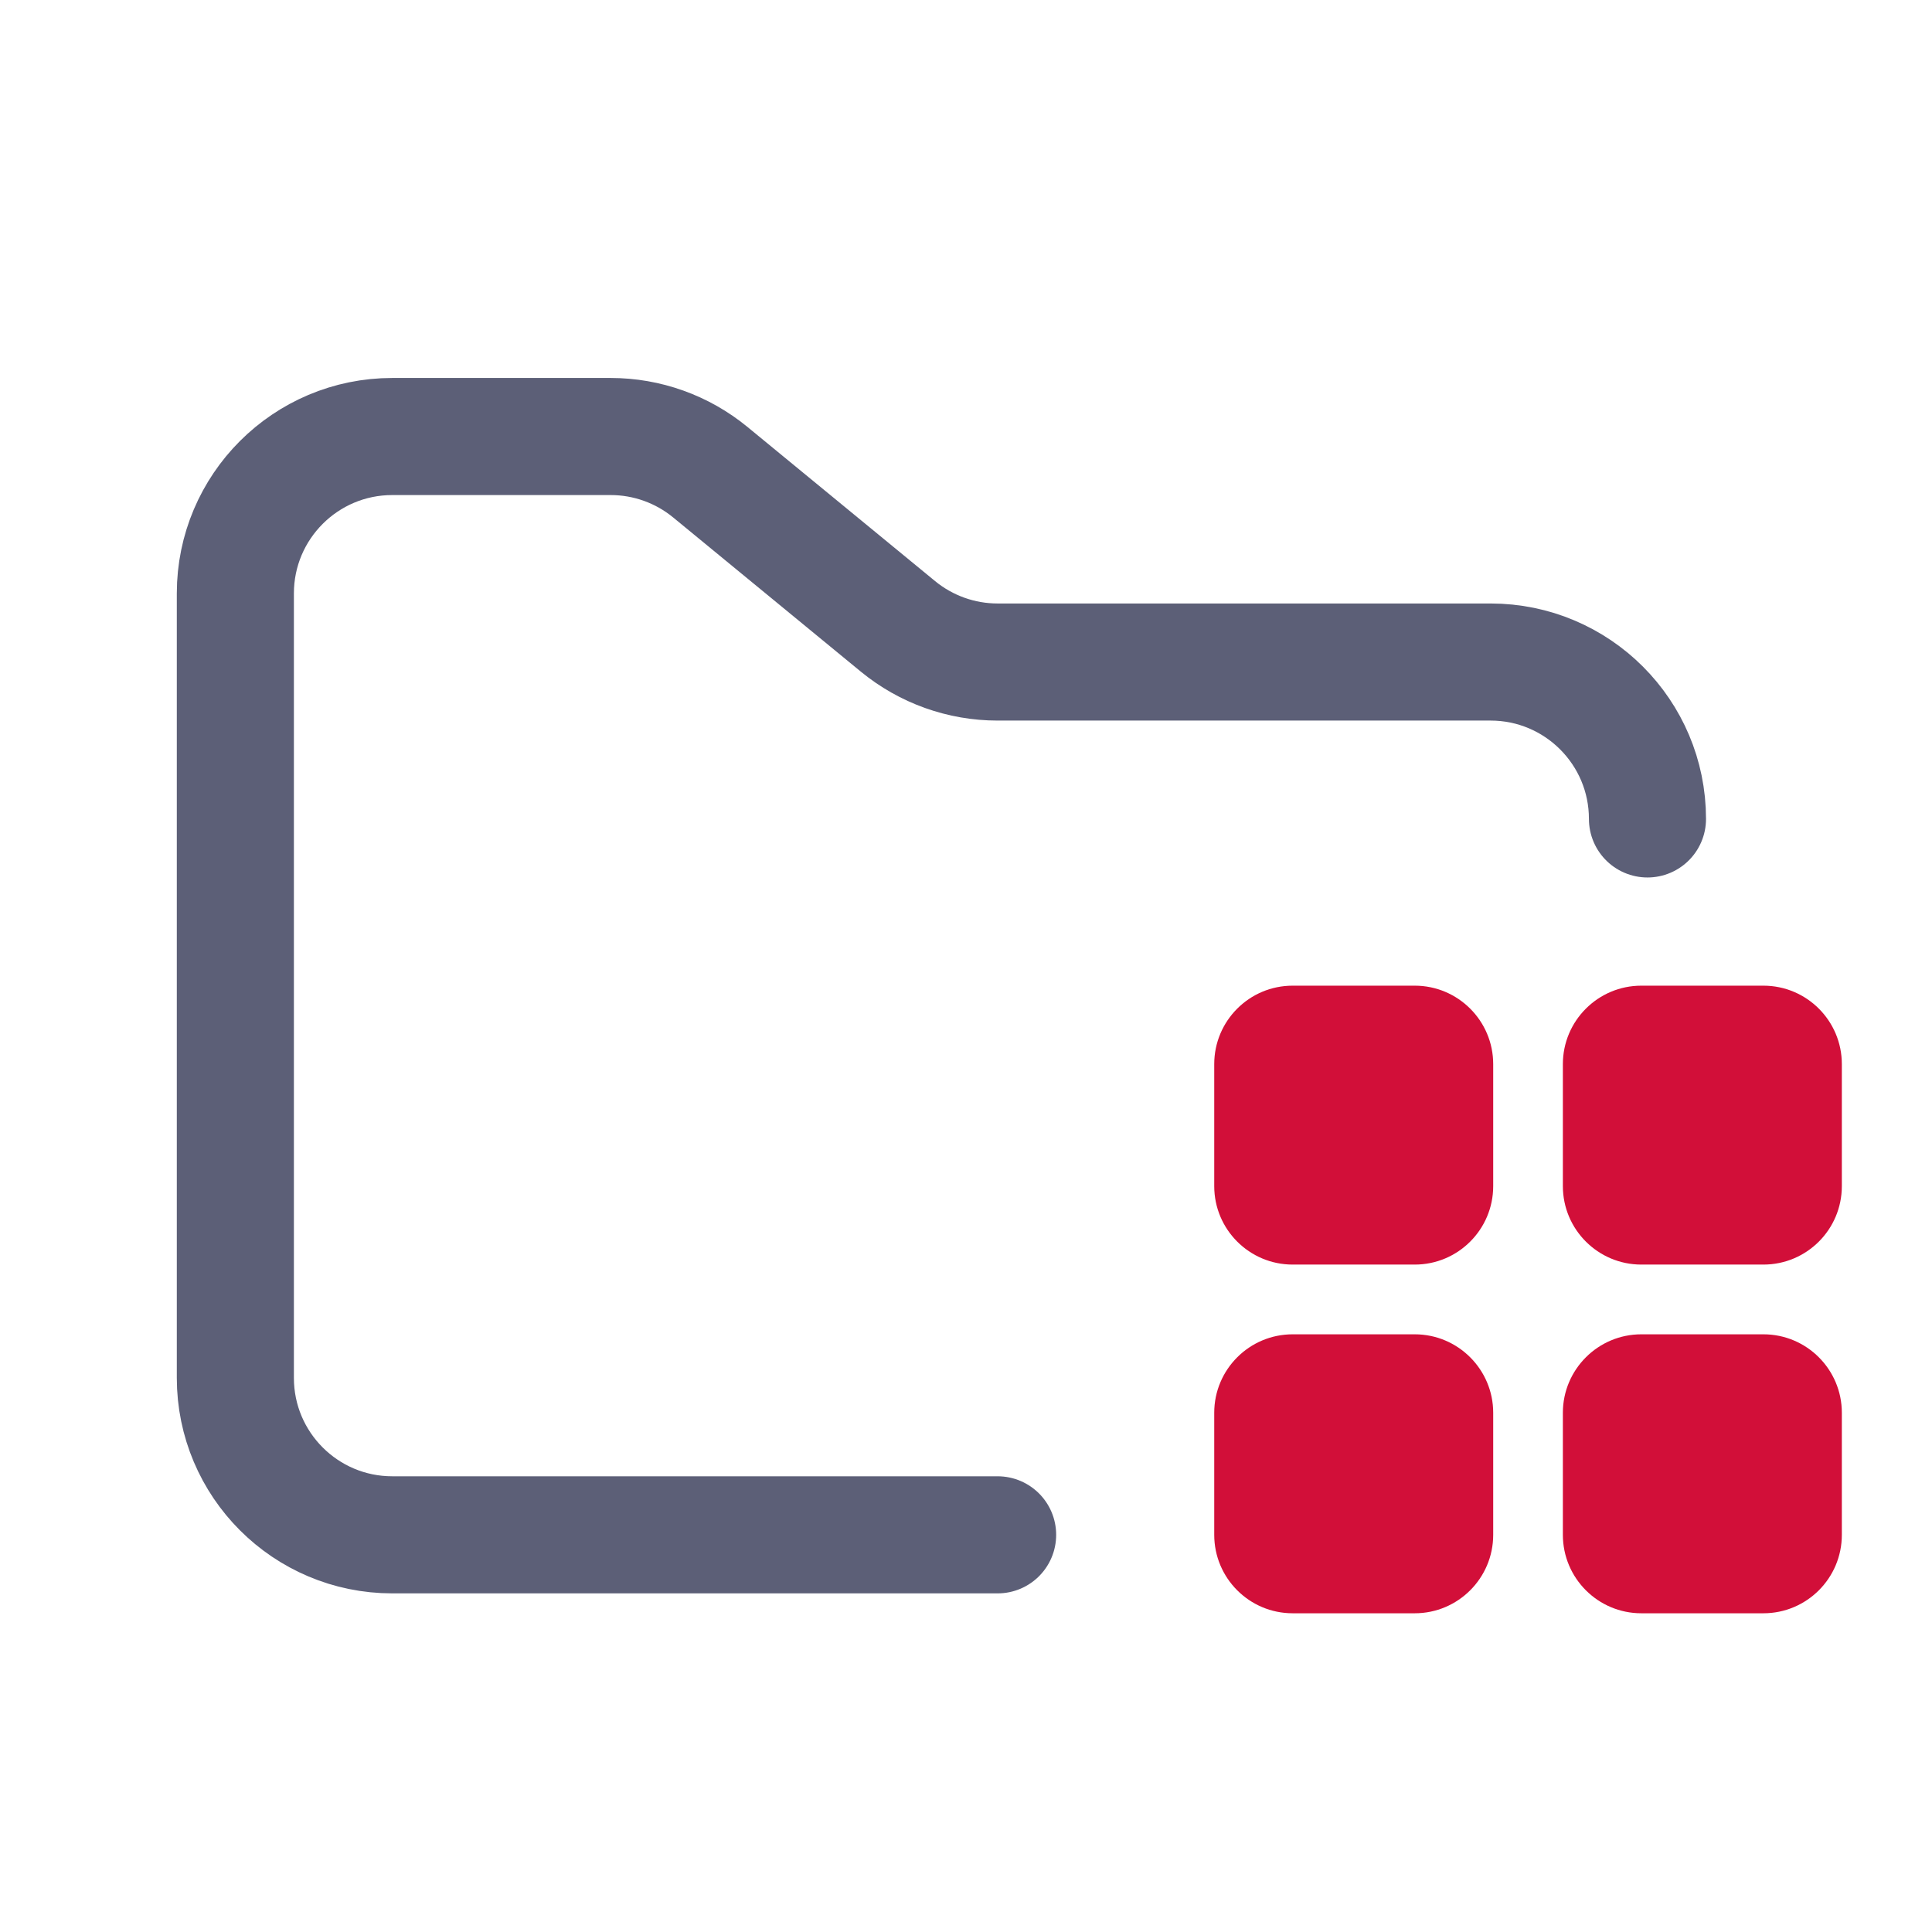 <svg width="33" height="33" viewBox="0 0 33 33" fill="none" xmlns="http://www.w3.org/2000/svg">
<path d="M17.04 26.216H6.7C5.22 26.216 4.02 25.016 4.02 23.536V10.136C4.02 8.656 5.22 7.456 6.7 7.456H10.43C11.051 7.456 11.652 7.671 12.132 8.065L15.338 10.699C15.818 11.093 16.419 11.308 17.04 11.308H25.46C26.94 11.308 28.14 12.508 28.14 13.988" stroke="#5C5F77" stroke-width="2" stroke-linecap="round"/>
<path fill-rule="evenodd" clip-rule="evenodd" d="M22.08 16.836C21.34 16.836 20.74 17.436 20.74 18.176V20.26C20.74 21 21.34 21.6 22.08 21.6H24.165C24.904 21.6 25.505 21 25.505 20.26V18.176C25.505 17.436 24.904 16.836 24.165 16.836H22.08ZM22.08 22.791C21.34 22.791 20.74 23.392 20.74 24.131V26.216C20.74 26.956 21.34 27.556 22.08 27.556H24.165C24.904 27.556 25.505 26.956 25.505 26.216V24.131C25.505 23.392 24.904 22.791 24.165 22.791H22.08ZM26.695 18.176C26.695 17.436 27.296 16.836 28.035 16.836H30.12C30.86 16.836 31.46 17.436 31.46 18.176V20.26C31.46 21 30.86 21.6 30.12 21.6H28.035C27.296 21.6 26.695 21 26.695 20.26V18.176ZM28.035 22.791C27.296 22.791 26.695 23.392 26.695 24.131V26.216C26.695 26.956 27.296 27.556 28.035 27.556H30.12C30.86 27.556 31.46 26.956 31.46 26.216V24.131C31.46 23.392 30.86 22.791 30.12 22.791H28.035Z" fill="#D20F39"/>
</svg>
